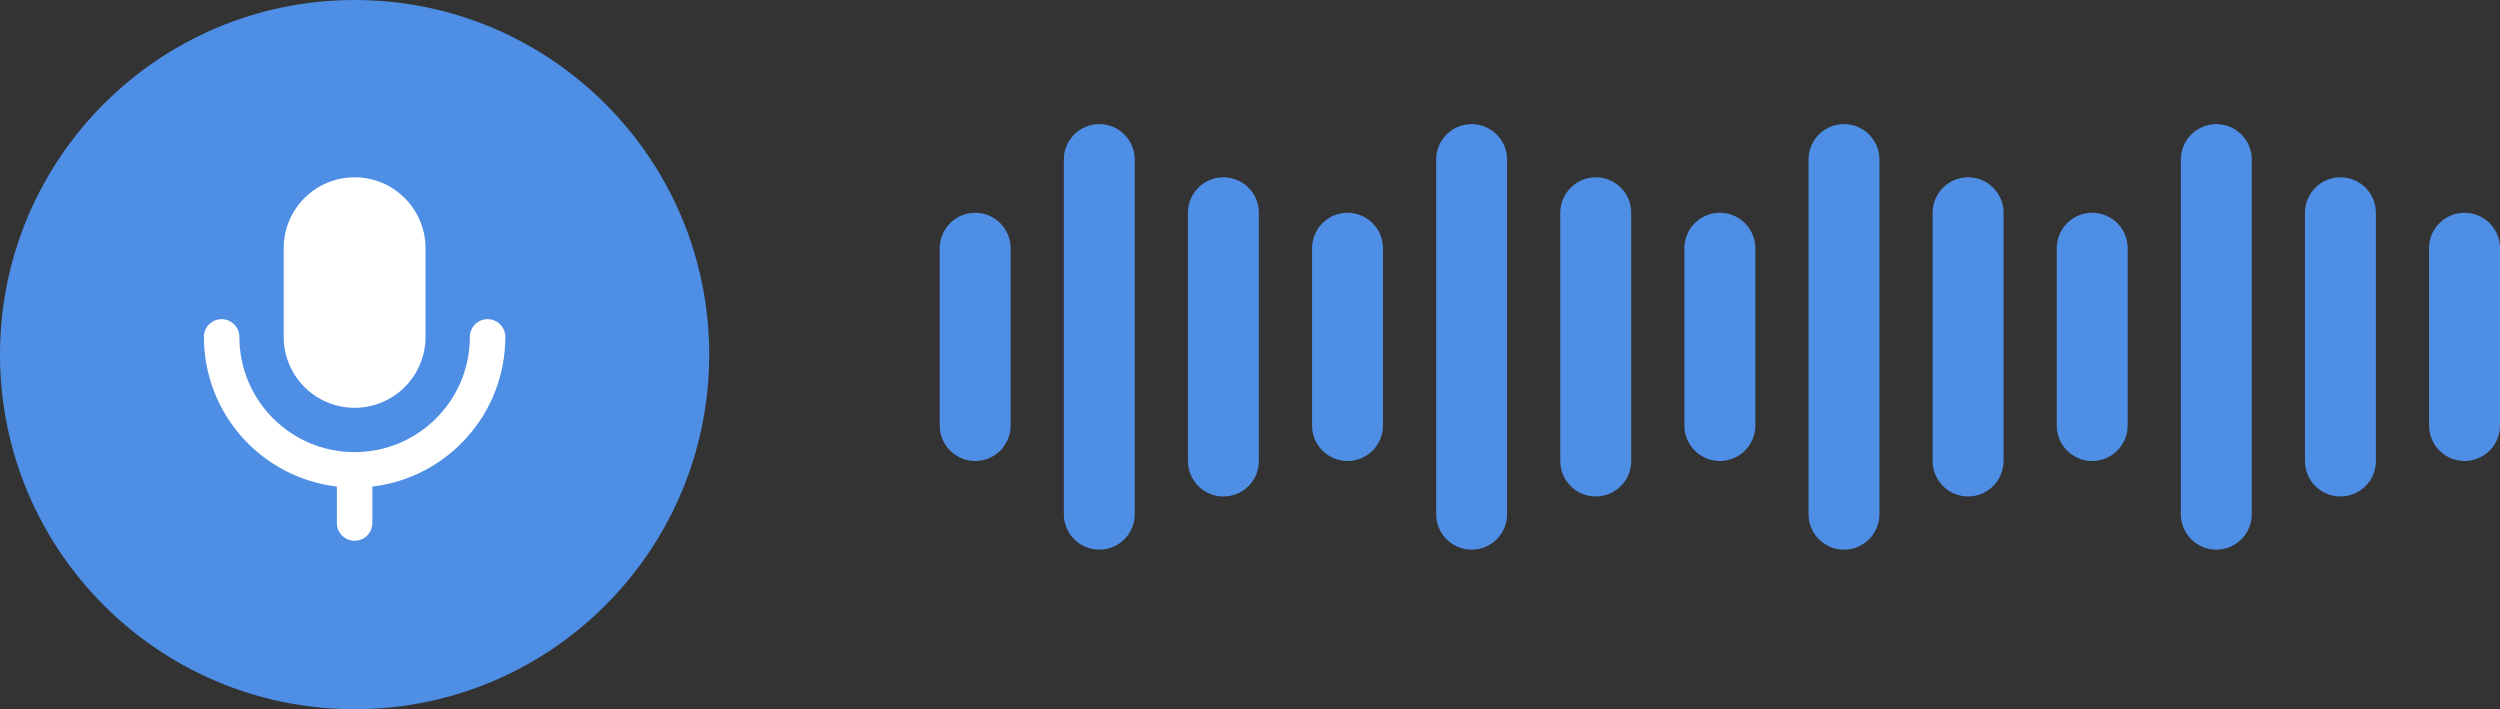 <svg width="141" height="40" viewBox="0 0 141 40" fill="none" xmlns="http://www.w3.org/2000/svg">
<rect x="0" y="0" width="141" height="40" fill="#333333" stroke="none"/>
<circle cx="20" cy="20" r="20" fill="#4E8EE5"/>
<path fill-rule="evenodd" clip-rule="evenodd" d="M20 10C17.791 10 16 11.791 16 14V19C16 21.209 17.791 23 20 23C22.209 23 24 21.209 24 19V14C24 11.791 22.209 10 20 10ZM12.5 18C13.052 18 13.5 18.448 13.5 19C13.5 22.59 16.41 25.5 20 25.5C23.59 25.5 26.5 22.59 26.5 19C26.5 18.448 26.948 18 27.5 18C28.052 18 28.5 18.448 28.5 19C28.5 23.356 25.223 26.947 21 27.442V29.5C21 30.052 20.552 30.5 20 30.5C19.448 30.5 19 30.052 19 29.5V27.442C14.777 26.947 11.5 23.356 11.5 19C11.5 18.448 11.948 18 12.5 18Z" fill="white"/>
<path d="M55 14V24" stroke="#4E8EE5" stroke-width="4" stroke-linecap="round"/>
<path d="M62 9V29" stroke="#4E8EE5" stroke-width="4" stroke-linecap="round"/>
<path d="M69 12V26" stroke="#4E8EE5" stroke-width="4" stroke-linecap="round"/>
<path d="M76 14V24" stroke="#4E8EE5" stroke-width="4" stroke-linecap="round"/>
<path d="M83 9V29" stroke="#4E8EE5" stroke-width="4" stroke-linecap="round"/>
<path d="M90 12V26" stroke="#4E8EE5" stroke-width="4" stroke-linecap="round"/>
<path d="M97 14V24" stroke="#4E8EE5" stroke-width="4" stroke-linecap="round"/>
<path d="M104 9V29" stroke="#4E8EE5" stroke-width="4" stroke-linecap="round"/>
<path d="M111 12V26" stroke="#4E8EE5" stroke-width="4" stroke-linecap="round"/>
<path d="M118 14V24" stroke="#4E8EE5" stroke-width="4" stroke-linecap="round"/>
<path d="M125 9V29" stroke="#4E8EE5" stroke-width="4" stroke-linecap="round"/>
<path d="M132 12V26" stroke="#4E8EE5" stroke-width="4" stroke-linecap="round"/>
<path d="M139 14V24" stroke="#4E8EE5" stroke-width="4" stroke-linecap="round"/>
</svg>
